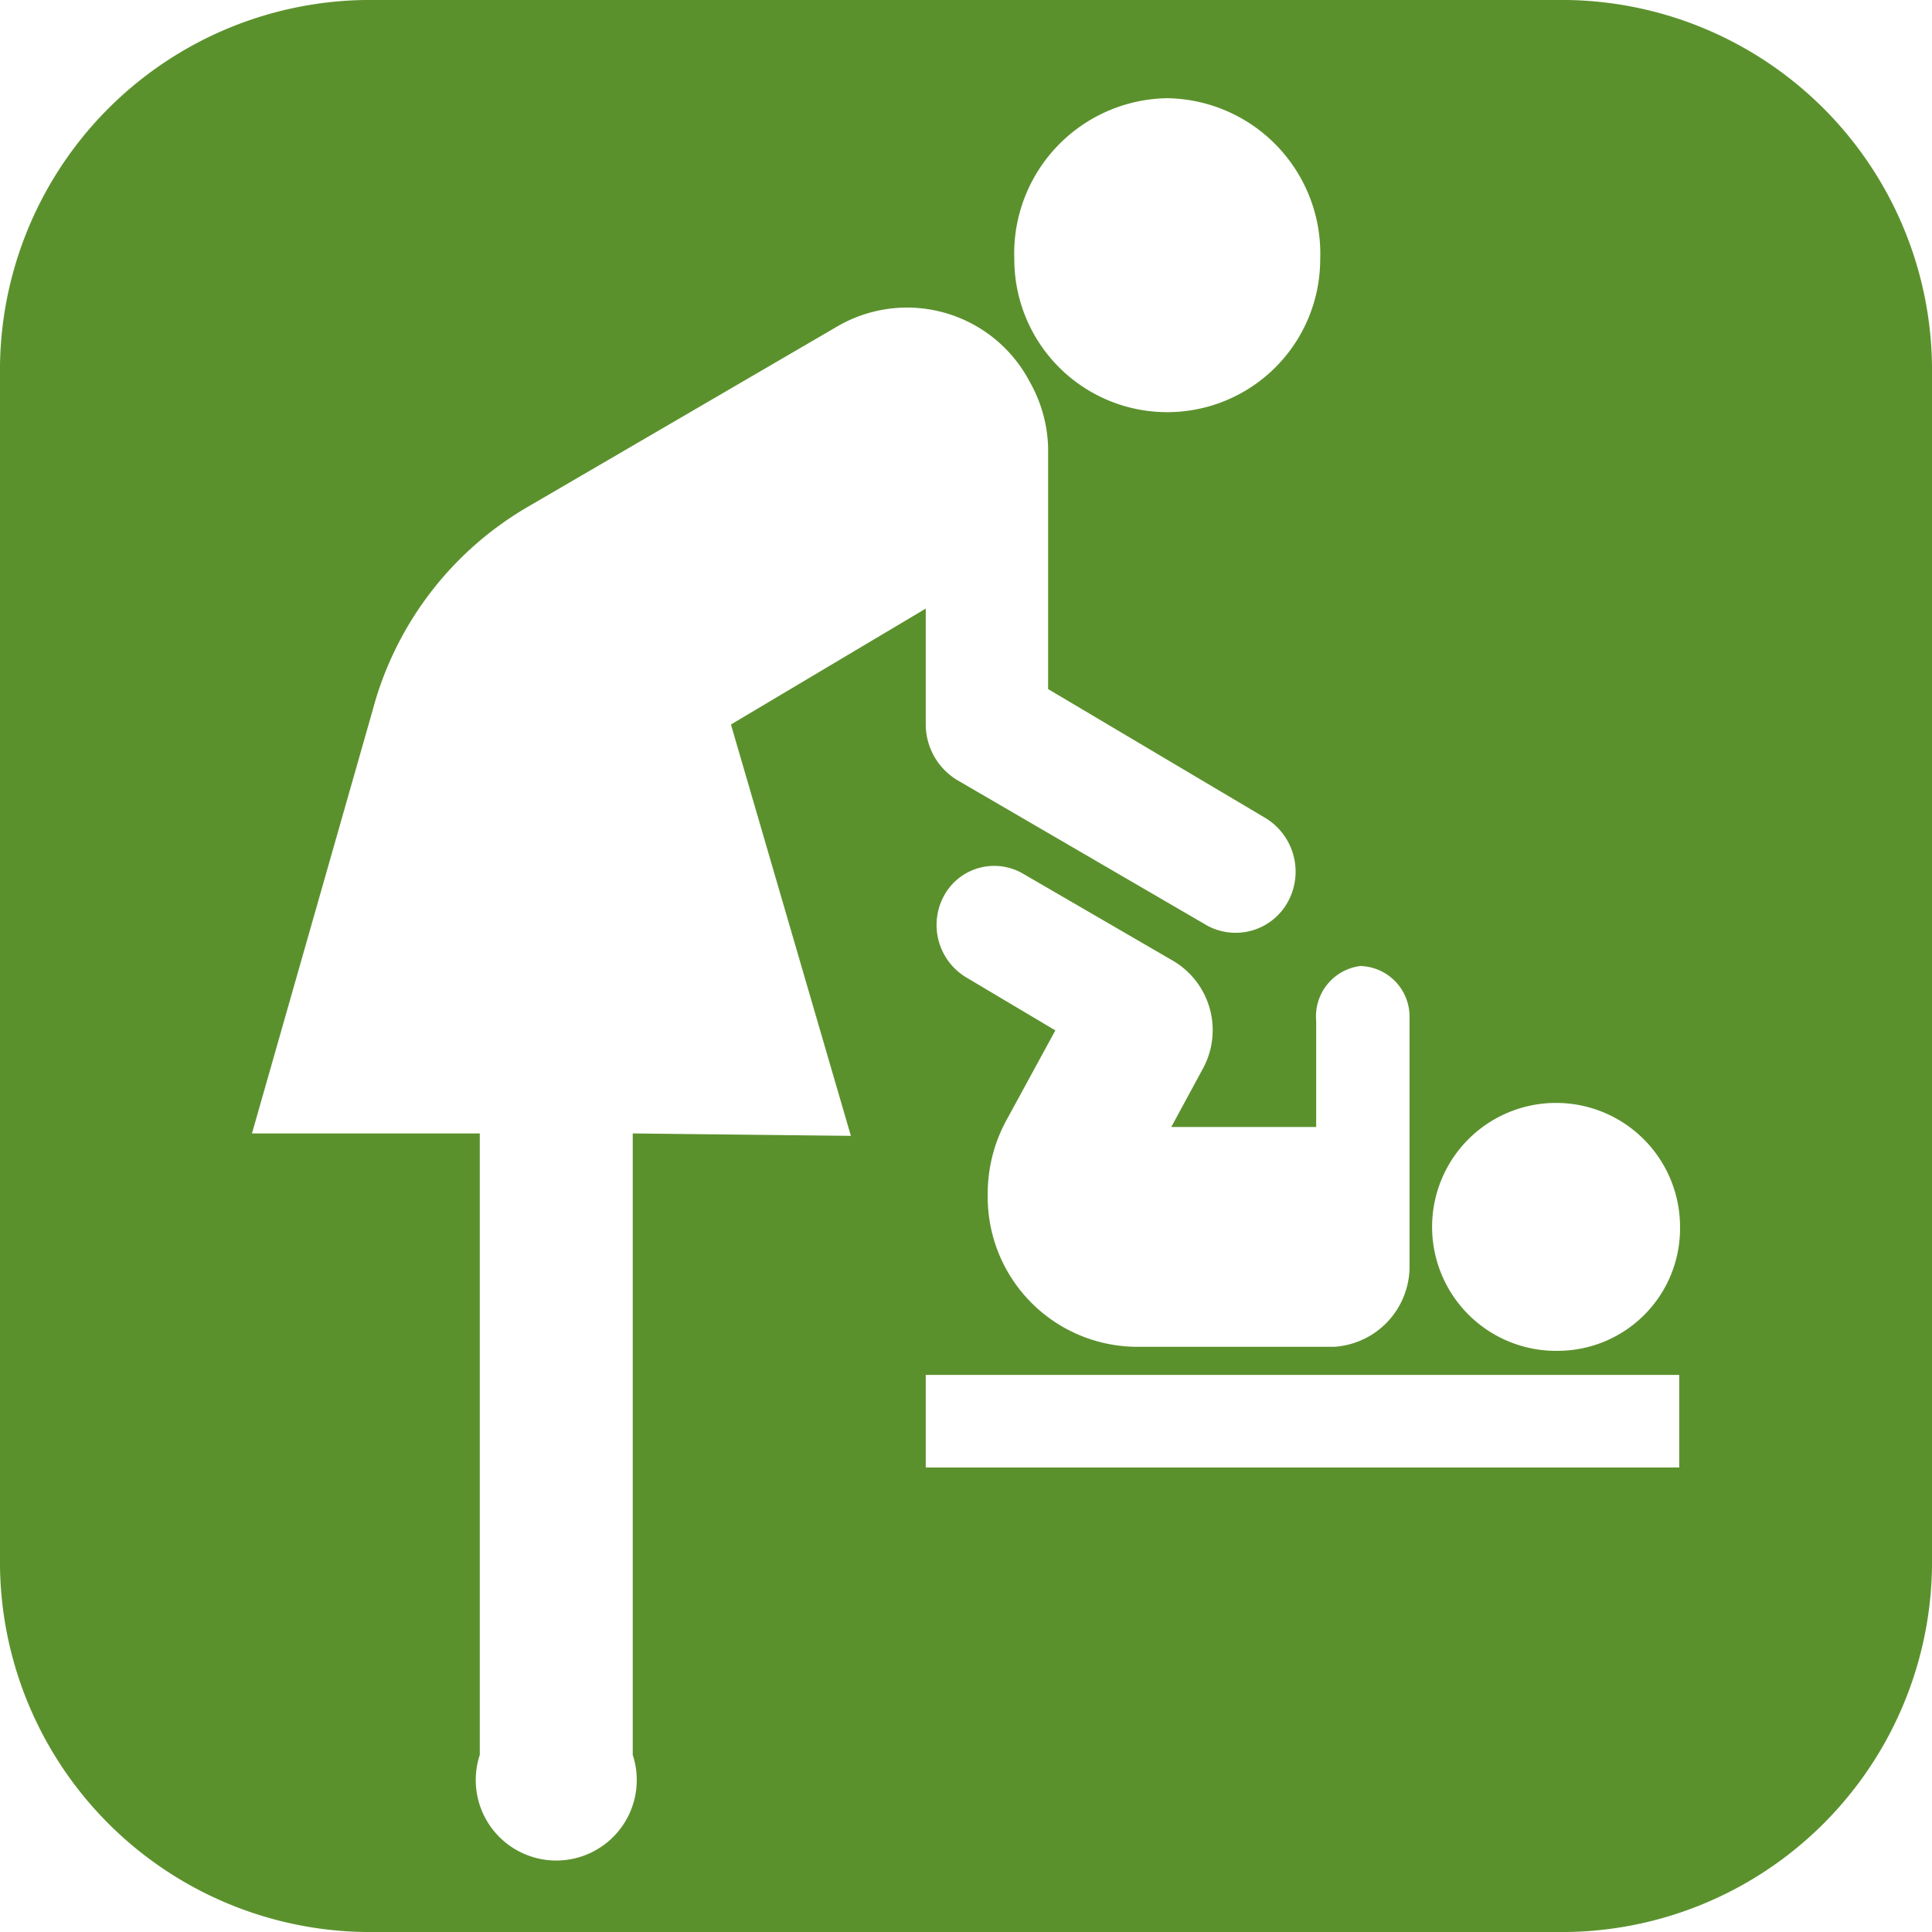 <svg data-name="Layer 1" xmlns="http://www.w3.org/2000/svg" viewBox="0 0 24 24"><path d="M19.33 0H4.67A4.6 4.6 0 0 0 0 4.54v14.92A4.6 4.6 0 0 0 4.67 24h14.66A4.6 4.6 0 0 0 24 19.46V4.54A4.6 4.6 0 0 0 19.33 0zM16.9 12a.63.63 0 0 1 .61.64v3.09a1 1 0 0 1-.93 1h-2.49a1.86 1.86 0 0 1-1.82-1.89 1.9 1.9 0 0 1 .23-.92l.61-1.12-1.11-.66a.76.76 0 0 1-.28-1 .71.71 0 0 1 1-.28l1.86 1.08a1 1 0 0 1 .36 1.34l-.39.72h1.8v-1.32a.63.63 0 0 1 .55-.68zM14.5 1.22a1.93 1.93 0 0 1 1.9 2 1.9 1.9 0 1 1-3.8 0 1.93 1.93 0 0 1 1.9-2zM7.86 14.08v7.72a1 1 0 1 1-1.9 0v-7.72H3.13l1.5-5.26A4.16 4.16 0 0 1 6.55 6.3l3.86-2.25a1.72 1.72 0 0 1 2.38.69 1.75 1.75 0 0 1 .23.82v3l2.68 1.59a.78.78 0 0 1 .3 1.05.74.74 0 0 1-1 .3l-3.11-1.81A.81.81 0 0 1 11.5 9V7.56L9.08 9l1.49 5.11zm13 4.15H11.5v-1.15h9.36zm-1.48-1.45a1.54 1.54 0 1 1 1.49-1.54 1.52 1.52 0 0 1-1.49 1.54z" style="fill:#5b912d"/></svg>